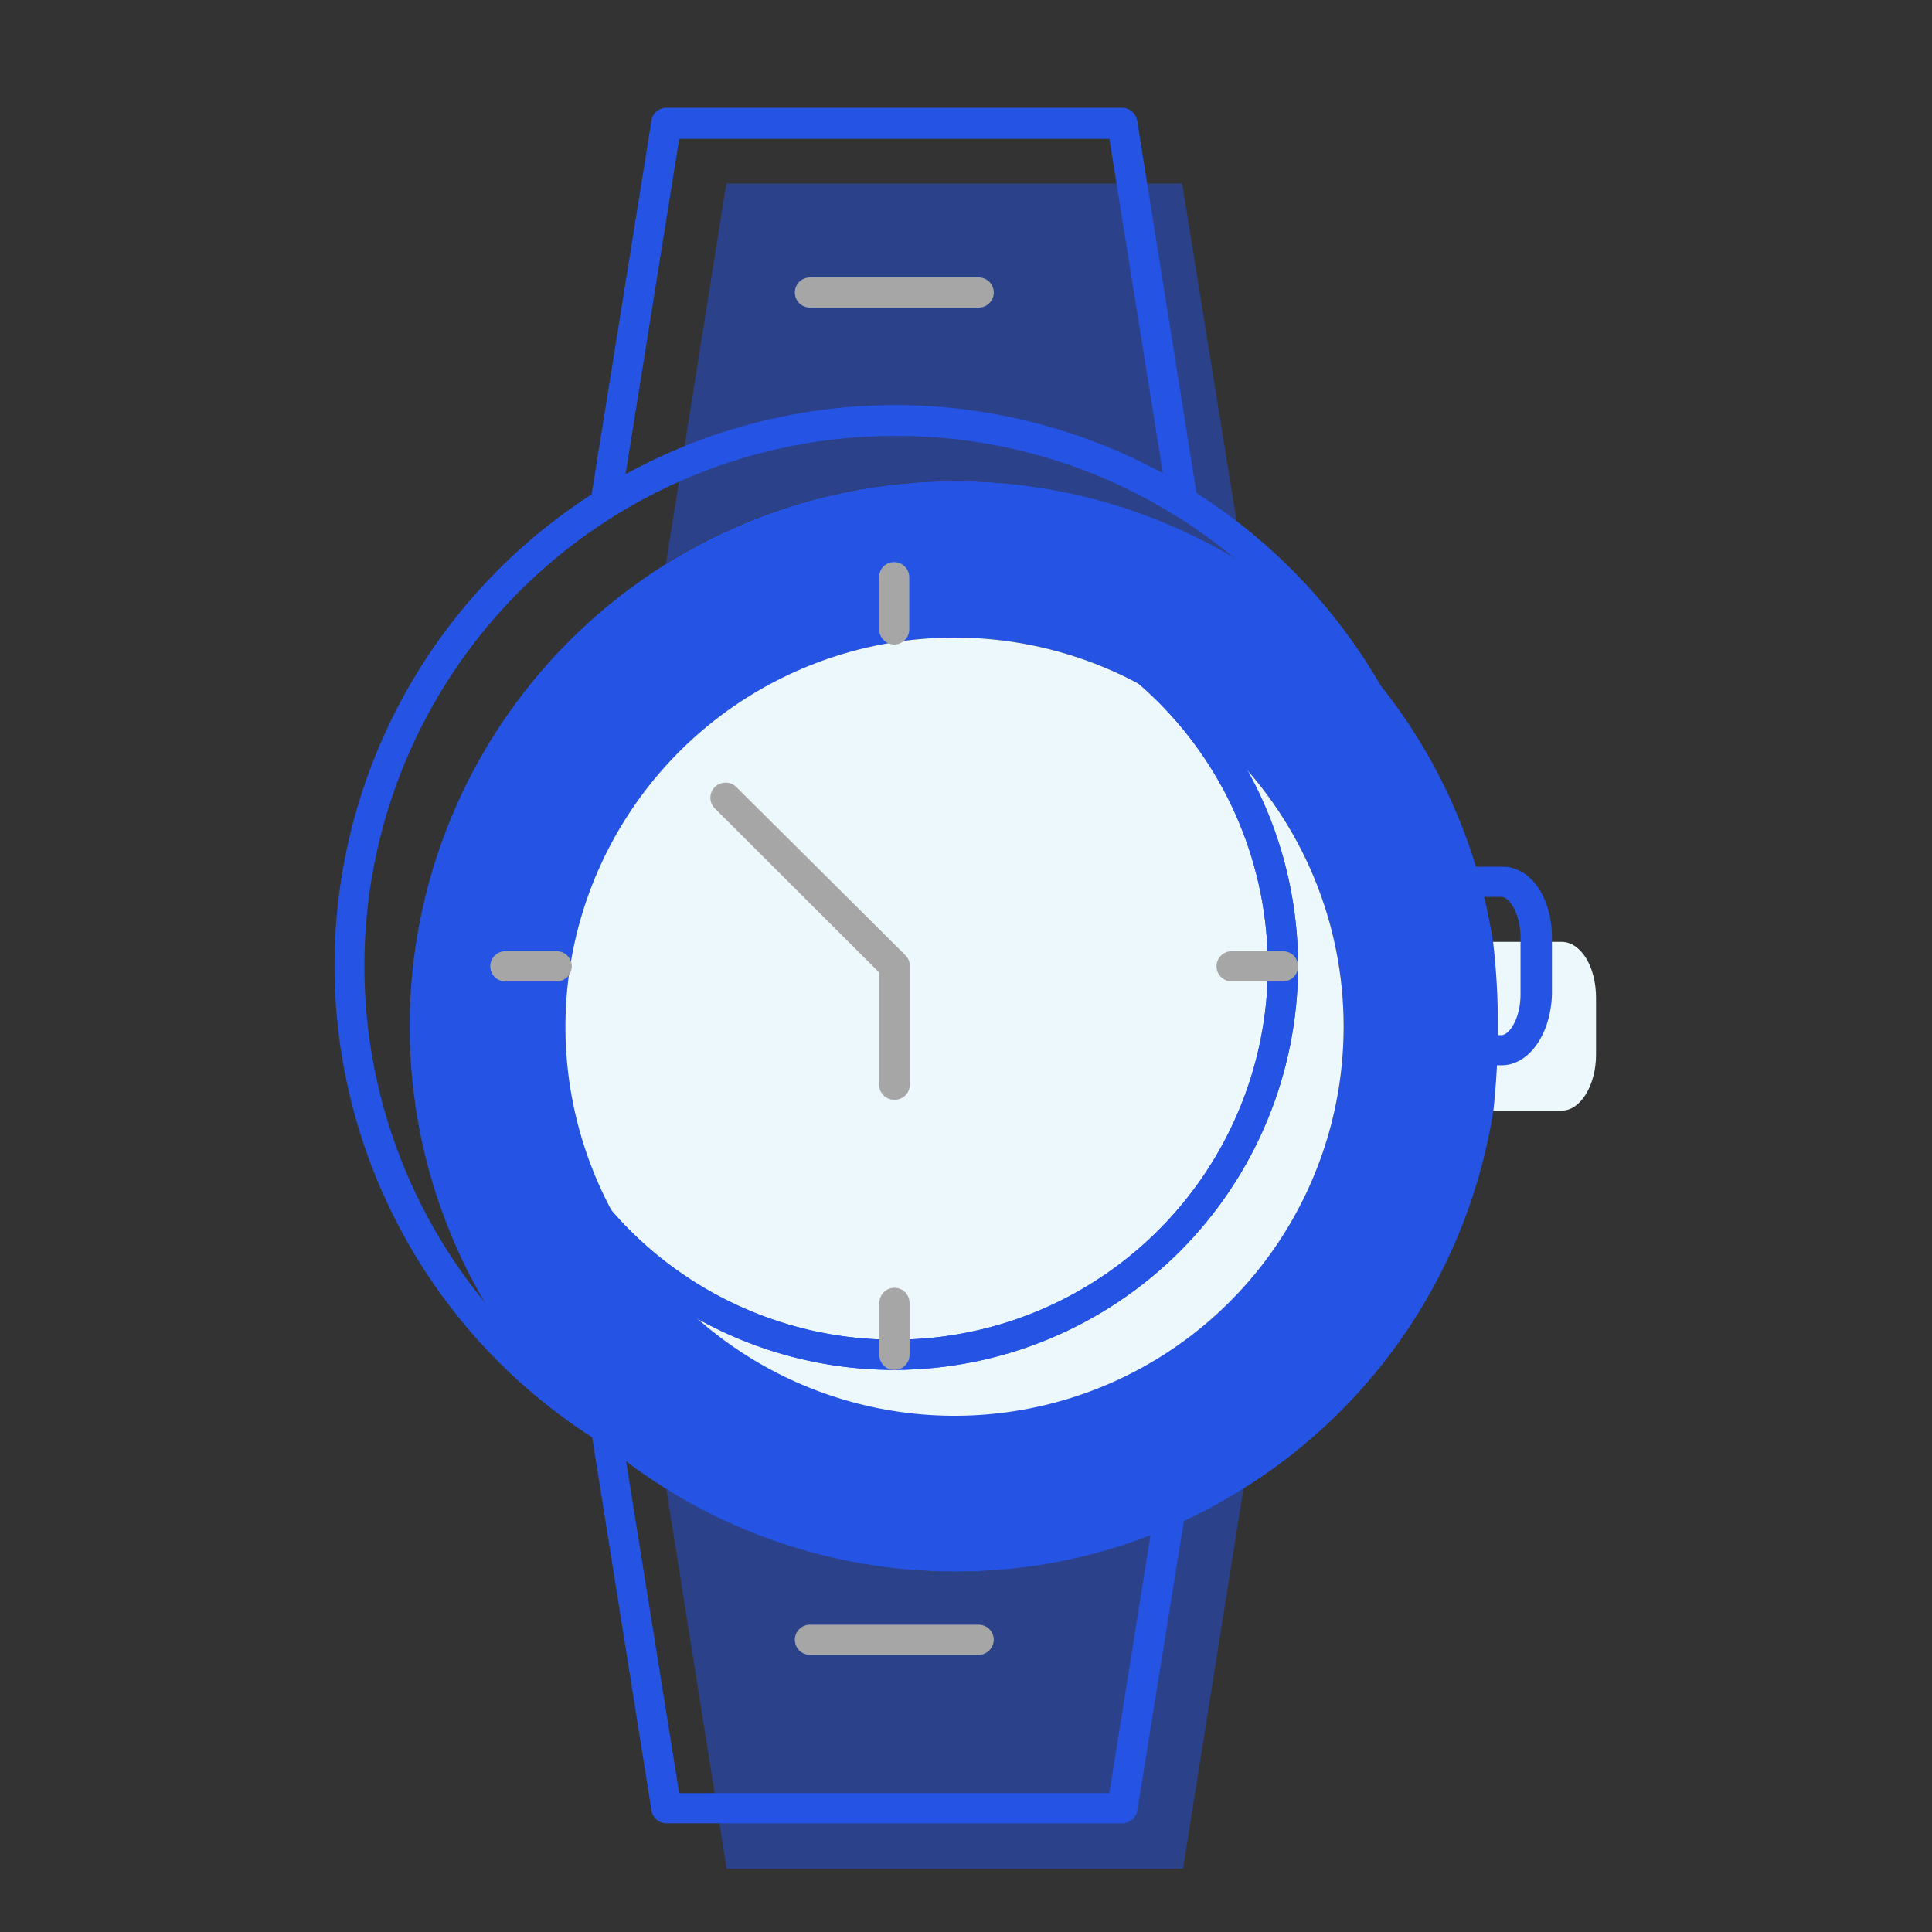 <svg width="38" height="38" viewBox="0 0 38 38" fill="none" xmlns="http://www.w3.org/2000/svg">
<rect x="0" y="0" width="38" height="38" fill="#333333" stroke="none"/>
<path d="M29.367 18.531C28.979 16.003 27.698 13.698 25.755 12.034C23.812 10.371 21.338 9.459 18.78 9.464C15.936 9.464 13.209 10.594 11.198 12.605C9.187 14.616 8.057 17.344 8.057 20.188C8.057 23.032 9.187 25.759 11.198 27.77C13.209 29.781 15.936 30.911 18.78 30.911C20.789 30.916 22.758 30.35 24.457 29.278C25.761 28.463 26.875 27.378 27.723 26.096C28.571 24.813 29.134 23.363 29.373 21.844C29.454 21.296 29.496 20.742 29.497 20.188C29.496 19.633 29.452 19.079 29.367 18.531ZM18.78 27.835C17.268 27.835 15.789 27.387 14.532 26.546C13.274 25.706 12.294 24.512 11.715 23.114C11.136 21.717 10.985 20.179 11.28 18.696C11.575 17.212 12.303 15.849 13.373 14.78C14.442 13.71 15.805 12.982 17.288 12.687C18.772 12.392 20.309 12.543 21.707 13.122C23.104 13.701 24.299 14.681 25.139 15.939C25.979 17.196 26.428 18.675 26.428 20.188C26.429 21.192 26.231 22.187 25.847 23.115C25.463 24.043 24.9 24.887 24.19 25.597C23.479 26.307 22.636 26.87 21.708 27.255C20.78 27.639 19.785 27.836 18.78 27.835Z" fill="#2553E4"/>
<path d="M26.428 20.188C26.429 21.702 25.981 23.182 25.14 24.442C24.3 25.701 23.105 26.683 21.706 27.263C20.307 27.843 18.768 27.995 17.283 27.7C15.797 27.405 14.433 26.676 13.363 25.605C12.292 24.535 11.563 23.17 11.268 21.685C10.973 20.2 11.125 18.661 11.705 17.262C12.285 15.863 13.267 14.668 14.526 13.827C15.786 12.987 17.266 12.539 18.78 12.54C20.808 12.54 22.754 13.346 24.188 14.78C25.622 16.214 26.428 18.159 26.428 20.188Z" fill="#EDF8FC"/>
<path d="M24.457 11.085C22.753 10.022 20.785 9.459 18.777 9.459C16.769 9.459 14.802 10.022 13.098 11.085L14.286 3.61H23.251L24.457 11.085ZM24.457 29.278L23.269 36.753H14.292L13.104 29.278C14.806 30.345 16.774 30.912 18.783 30.912C20.792 30.912 22.761 30.345 24.462 29.278H24.457Z" fill="#2553E4" fill-opacity="0.5"/>
<path d="M31.392 19.629V20.746C31.392 21.339 31.089 21.844 30.721 21.844H29.373C29.433 21.294 29.463 20.741 29.462 20.188C29.463 19.632 29.432 19.077 29.367 18.525H30.721C31.089 18.531 31.392 19 31.392 19.629Z" fill="#EDF8FC"/>
<path d="M17.593 30.02C15.485 30.018 13.422 29.411 11.649 28.272C9.875 27.134 8.465 25.511 7.586 23.595C6.706 21.68 6.394 19.553 6.686 17.465C6.978 15.378 7.863 13.418 9.234 11.818C10.606 10.218 12.408 9.044 14.426 8.437C16.444 7.829 18.594 7.812 20.621 8.389C22.648 8.965 24.468 10.11 25.864 11.689C27.261 13.268 28.175 15.213 28.5 17.296C28.58 17.86 28.616 18.43 28.607 19C28.605 21.921 27.445 24.722 25.38 26.788C23.314 28.855 20.514 30.017 17.593 30.02ZM17.593 8.574C14.828 8.574 12.176 9.672 10.22 11.627C8.265 13.583 7.167 16.235 7.167 19C7.167 21.765 8.265 24.417 10.22 26.372C12.176 28.328 14.828 29.426 17.593 29.426C20.079 29.424 22.483 28.536 24.373 26.922C26.264 25.306 27.516 23.07 27.906 20.615C27.984 20.082 28.023 19.544 28.025 19.006C28.028 18.465 27.988 17.925 27.906 17.391C27.529 14.929 26.28 12.685 24.387 11.066C22.494 9.448 20.083 8.564 17.593 8.574ZM17.593 26.944C16.021 26.946 14.485 26.481 13.178 25.608C11.87 24.736 10.851 23.496 10.249 22.044C9.647 20.593 9.489 18.995 9.794 17.454C10.1 15.912 10.856 14.496 11.967 13.385C13.078 12.273 14.494 11.516 16.035 11.209C17.576 10.902 19.174 11.059 20.626 11.66C22.078 12.261 23.319 13.279 24.192 14.586C25.065 15.892 25.531 17.428 25.531 19C25.53 21.105 24.693 23.124 23.205 24.614C21.716 26.103 19.698 26.941 17.593 26.944ZM17.593 11.649C16.139 11.648 14.717 12.078 13.507 12.885C12.298 13.692 11.355 14.84 10.797 16.183C10.24 17.526 10.094 19.004 10.377 20.43C10.66 21.857 11.359 23.167 12.387 24.196C13.415 25.224 14.725 25.925 16.151 26.209C17.577 26.493 19.055 26.348 20.398 25.792C21.742 25.235 22.89 24.293 23.698 23.084C24.506 21.875 24.938 20.454 24.938 19C24.934 17.052 24.16 15.186 22.783 13.808C21.407 12.43 19.54 11.654 17.593 11.649Z" fill="#2553E4"/>
<path d="M17.593 26.944C16.021 26.945 14.485 26.481 13.178 25.608C11.87 24.736 10.851 23.496 10.249 22.044C9.647 20.593 9.489 18.995 9.794 17.454C10.1 15.912 10.857 14.496 11.967 13.385C13.078 12.273 14.494 11.516 16.035 11.209C17.576 10.902 19.174 11.059 20.626 11.66C22.078 12.261 23.319 13.279 24.192 14.586C25.065 15.892 25.531 17.428 25.531 19C25.53 21.105 24.693 23.124 23.205 24.614C21.716 26.103 19.698 26.941 17.593 26.944ZM17.593 11.649C16.139 11.648 14.717 12.078 13.507 12.885C12.298 13.692 11.355 14.84 10.797 16.183C10.24 17.526 10.094 19.004 10.377 20.43C10.66 21.857 11.359 23.167 12.387 24.196C13.415 25.224 14.725 25.925 16.151 26.209C17.577 26.493 19.055 26.348 20.398 25.792C21.742 25.235 22.89 24.293 23.698 23.084C24.506 21.875 24.938 20.454 24.938 19C24.934 17.052 24.16 15.185 22.783 13.808C21.407 12.43 19.54 11.654 17.593 11.649Z" fill="#2553E4"/>
<path d="M11.911 10.207C11.851 10.207 11.793 10.188 11.744 10.153C11.698 10.122 11.661 10.078 11.638 10.026C11.615 9.975 11.606 9.918 11.614 9.862L12.813 2.375C12.823 2.305 12.858 2.24 12.911 2.193C12.965 2.147 13.033 2.12 13.104 2.12H22.07C22.141 2.12 22.211 2.146 22.265 2.193C22.319 2.24 22.355 2.304 22.367 2.375L23.554 9.832C23.563 9.889 23.556 9.948 23.533 10C23.51 10.053 23.472 10.098 23.423 10.129C23.376 10.162 23.32 10.179 23.263 10.179C23.206 10.179 23.15 10.162 23.103 10.129C21.446 9.097 19.533 8.55 17.581 8.55C15.629 8.55 13.716 9.097 12.059 10.129C12.018 10.169 11.966 10.196 11.911 10.207ZM13.359 2.731L12.303 9.334C13.925 8.449 15.742 7.986 17.59 7.986C19.437 7.986 21.255 8.449 22.877 9.334L21.82 2.731H13.359ZM22.07 35.862H13.104C13.033 35.862 12.965 35.836 12.911 35.789C12.858 35.742 12.823 35.678 12.813 35.607L11.626 28.138C11.617 28.082 11.624 28.024 11.648 27.972C11.671 27.92 11.708 27.876 11.756 27.844C11.803 27.813 11.859 27.796 11.916 27.796C11.973 27.795 12.029 27.811 12.077 27.841C13.735 28.876 15.65 29.425 17.605 29.426C19.556 29.43 21.469 28.88 23.121 27.841C23.169 27.81 23.224 27.794 23.281 27.794C23.338 27.794 23.393 27.81 23.441 27.841C23.489 27.872 23.527 27.915 23.55 27.967C23.573 28.019 23.581 28.076 23.572 28.132L22.367 35.625C22.352 35.693 22.314 35.753 22.26 35.796C22.206 35.839 22.139 35.863 22.07 35.862ZM13.359 35.269H21.82L22.871 28.672C21.251 29.558 19.434 30.023 17.587 30.023C15.74 30.023 13.923 29.558 12.303 28.672L13.359 35.269Z" fill="#2553E4"/>
<path d="M17.587 12.677C17.508 12.675 17.432 12.642 17.377 12.586C17.321 12.529 17.29 12.453 17.29 12.374V11.347C17.292 11.269 17.323 11.195 17.379 11.14C17.434 11.086 17.509 11.056 17.587 11.056C17.666 11.056 17.741 11.087 17.797 11.143C17.852 11.198 17.884 11.274 17.884 11.352V12.38C17.884 12.458 17.852 12.534 17.797 12.59C17.741 12.645 17.666 12.677 17.587 12.677ZM25.24 19.303H24.225C24.146 19.303 24.071 19.271 24.015 19.216C23.959 19.16 23.928 19.085 23.928 19.006C23.928 18.927 23.959 18.852 24.015 18.796C24.071 18.74 24.146 18.709 24.225 18.709H25.234C25.313 18.709 25.389 18.74 25.444 18.796C25.5 18.852 25.531 18.927 25.531 19.006C25.531 19.084 25.501 19.158 25.446 19.214C25.392 19.269 25.318 19.301 25.24 19.303ZM10.949 19.303H9.939C9.861 19.303 9.785 19.271 9.729 19.216C9.674 19.16 9.643 19.085 9.643 19.006C9.643 18.927 9.674 18.852 9.729 18.796C9.785 18.74 9.861 18.709 9.939 18.709H10.949C11.027 18.709 11.103 18.74 11.159 18.796C11.214 18.852 11.246 18.927 11.246 19.006C11.246 19.085 11.214 19.16 11.159 19.216C11.103 19.271 11.027 19.303 10.949 19.303ZM17.593 26.944C17.554 26.945 17.516 26.938 17.48 26.924C17.444 26.91 17.411 26.888 17.383 26.861C17.356 26.834 17.334 26.802 17.319 26.766C17.304 26.73 17.296 26.692 17.296 26.653V25.626C17.296 25.547 17.327 25.472 17.383 25.416C17.439 25.361 17.514 25.329 17.593 25.329C17.672 25.329 17.747 25.361 17.803 25.416C17.858 25.472 17.89 25.547 17.89 25.626V26.648C17.89 26.726 17.858 26.802 17.803 26.857C17.747 26.913 17.672 26.944 17.593 26.944ZM17.587 21.63C17.508 21.63 17.433 21.599 17.377 21.543C17.321 21.488 17.29 21.412 17.29 21.333V19.125L14.06 15.901C14.032 15.873 14.01 15.84 13.995 15.804C13.98 15.768 13.972 15.729 13.972 15.69C13.972 15.651 13.98 15.612 13.995 15.576C14.01 15.54 14.032 15.507 14.06 15.479C14.117 15.424 14.192 15.394 14.271 15.394C14.35 15.394 14.425 15.424 14.482 15.479L17.812 18.792C17.866 18.848 17.896 18.922 17.896 19V21.333C17.896 21.373 17.888 21.413 17.872 21.45C17.856 21.487 17.833 21.52 17.805 21.548C17.776 21.575 17.742 21.597 17.704 21.611C17.667 21.625 17.627 21.632 17.587 21.63ZM19.249 6.05H15.93C15.852 6.05 15.776 6.019 15.72 5.963C15.665 5.908 15.633 5.832 15.633 5.753C15.633 5.675 15.665 5.599 15.72 5.543C15.776 5.488 15.852 5.457 15.93 5.457H19.249C19.328 5.457 19.404 5.488 19.459 5.543C19.515 5.599 19.546 5.675 19.546 5.753C19.546 5.832 19.515 5.908 19.459 5.963C19.404 6.019 19.328 6.05 19.249 6.05ZM19.249 32.549H15.93C15.852 32.549 15.776 32.518 15.72 32.462C15.665 32.407 15.633 32.331 15.633 32.252C15.633 32.174 15.665 32.098 15.72 32.043C15.776 31.987 15.852 31.956 15.93 31.956H19.249C19.328 31.956 19.404 31.987 19.459 32.043C19.515 32.098 19.546 32.174 19.546 32.252C19.545 32.331 19.513 32.405 19.458 32.461C19.402 32.516 19.328 32.548 19.249 32.549Z" fill="#A6A6A6"/>
<path d="M29.533 20.953H28.185C28.143 20.953 28.102 20.945 28.063 20.929C28.024 20.913 27.989 20.889 27.96 20.858C27.933 20.827 27.912 20.79 27.9 20.75C27.888 20.71 27.884 20.668 27.888 20.627C27.947 20.087 27.977 19.544 27.977 19C27.987 18.459 27.963 17.917 27.906 17.379C27.901 17.338 27.904 17.296 27.917 17.256C27.929 17.216 27.95 17.179 27.977 17.148C28.006 17.116 28.04 17.09 28.079 17.073C28.118 17.055 28.16 17.046 28.203 17.047H29.557C30.097 17.047 30.525 17.64 30.525 18.442V19.558C30.501 20.342 30.073 20.953 29.533 20.953ZM28.512 20.36H29.533C29.681 20.36 29.907 20.039 29.907 19.558V18.442C29.907 17.961 29.681 17.64 29.533 17.64H28.5C28.546 18.094 28.567 18.55 28.565 19.006C28.571 19.451 28.553 19.909 28.5 20.36H28.512Z" fill="#2553E4"/>
</svg>
